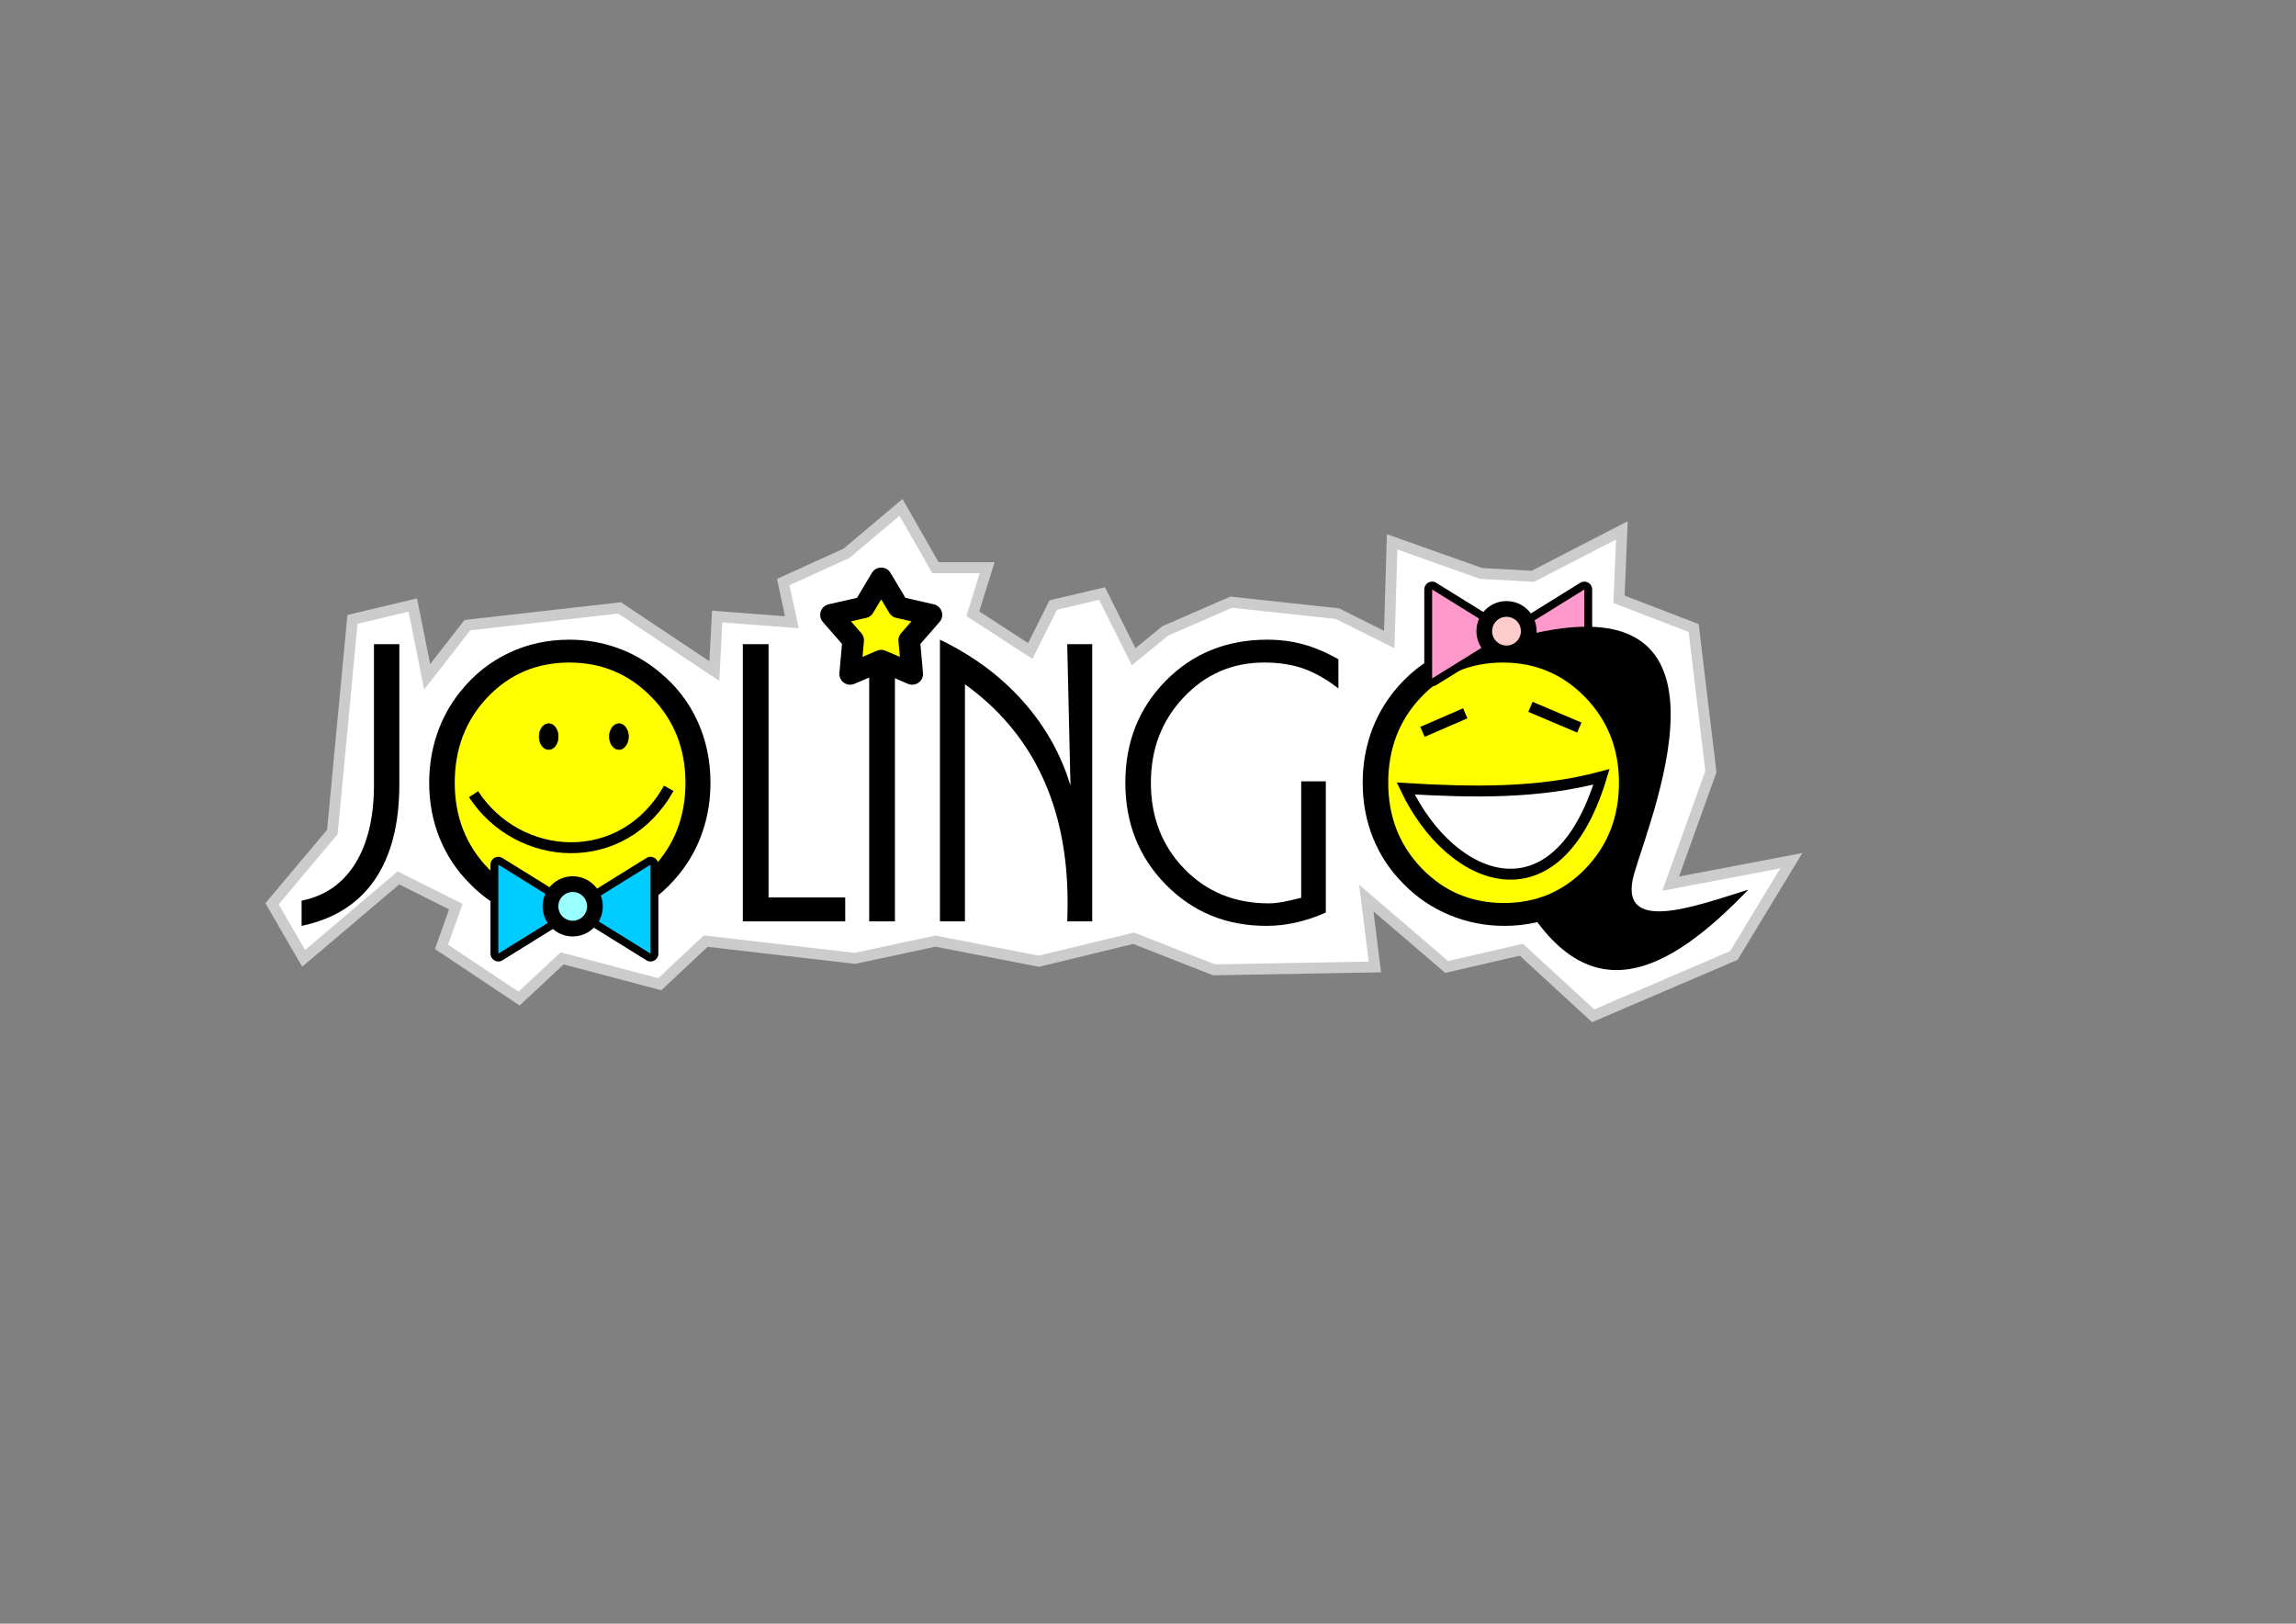 <?xml version="1.0" encoding="UTF-8"?>
<!DOCTYPE svg PUBLIC "-//W3C//DTD SVG 1.1//EN" "http://www.w3.org/Graphics/SVG/1.1/DTD/svg11.dtd">
<!-- Creator: CorelDRAW -->
<svg xmlns="http://www.w3.org/2000/svg" xml:space="preserve" width="297mm" height="210mm" style="shape-rendering:geometricPrecision; text-rendering:geometricPrecision; image-rendering:optimizeQuality; fill-rule:evenodd; clip-rule:evenodd"
viewBox="0 0 297 210">
 <rect x="0" y="0" width="297" height="210" fill="#808080" stroke="none"/>
 <defs>
  <style type="text/css">
   <![CDATA[
    .str2 {stroke:black;stroke-width:0.076}
    .str1 {stroke:black;stroke-width:1.411}
    .str0 {stroke:#CCCCCC;stroke-width:1.411}
    .str4 {stroke:black;stroke-width:2.032;stroke-linejoin:round}
    .str3 {stroke:black;stroke-width:2.794;stroke-linejoin:round}
    .fil5 {fill:none}
    .fil3 {fill:black}
    .fil7 {fill:#00CCFF}
    .fil8 {fill:#99FFFF}
    .fil2 {fill:#FF99CC}
    .fil6 {fill:#FFCCCC}
    .fil4 {fill:yellow}
    .fil0 {fill:white}
    .fil1 {fill:black;fill-rule:nonzero}
   ]]>
  </style>
 </defs>
 <g id="Camada_x0020_1">
  <polygon class="fil0 str0" points="35.193,116.888 39.279,123.947 51.538,113.545 58.968,117.26 57.111,122.461 67.141,129.148 72.714,123.947 85.345,127.29 91.289,121.718 110.607,123.947 121.009,121.718 134.383,124.318 146.643,121.346 157.045,125.433 177.849,125.061 176.734,116.145 187.136,125.061 196.795,122.832 206.083,131.376 224.286,123.575 231.716,111.316 216.113,114.287 221.314,99.799 219.085,81.224 209.426,77.509 209.798,68.593 198.281,74.537 191.594,74.165 180.077,70.079 179.706,82.71 173.019,79.367 159.274,77.88 150.729,81.596 146.643,84.939 142.556,76.766 136.241,78.252 133.268,84.196 125.839,79.367 127.696,73.422 121.009,73.422 116.551,65.621 109.493,71.565 101.32,75.28 102.434,80.481 92.775,79.738 92.403,86.796 80.144,78.624 60.455,80.853 55.254,87.54 53.396,78.252 45.594,80.109 42.994,107.601 "/>
  <g>
   <path class="fil1" d="M204.41 88.605l-0.484 -0.861 0 -11.504 2.031 0 0 11.504 -1.547 0.861zm-0.484 -0.861l2.031 0 -0.001 0.052 -0.004 0.052 -0.006 0.051 -0.009 0.05 -0.011 0.049 -0.014 0.048 -0.016 0.047 -0.018 0.046 -0.02 0.045 -0.022 0.044 -0.025 0.043 -0.026 0.041 -0.028 0.04 -0.03 0.038 -0.032 0.037 -0.034 0.035 -0.035 0.034 -0.037 0.032 -0.038 0.03 -0.04 0.028 -0.041 0.026 -0.043 0.025 -0.044 0.022 -0.045 0.02 -0.046 0.018 -0.047 0.016 -0.048 0.014 -0.049 0.011 -0.05 0.009 -0.051 0.006 -0.051 0.004 -0.052 0.001 -0.052 -0.001 -0.051 -0.004 -0.051 -0.006 -0.05 -0.009 -0.049 -0.011 -0.048 -0.014 -0.047 -0.016 -0.046 -0.018 -0.045 -0.02 -0.044 -0.022 -0.043 -0.025 -0.041 -0.026 -0.04 -0.028 -0.038 -0.03 -0.037 -0.032 -0.035 -0.034 -0.034 -0.035 -0.032 -0.037 -0.03 -0.038 -0.028 -0.04 -0.026 -0.041 -0.025 -0.043 -0.022 -0.044 -0.02 -0.045 -0.018 -0.046 -0.016 -0.047 -0.014 -0.048 -0.011 -0.049 -0.009 -0.05 -0.006 -0.051 -0.004 -0.052 -0.001 -0.052zm-8.791 -6.613l1.063 0 9.275 5.752 -1.063 1.722 -9.275 -5.752 0 -1.722zm1.063 0l-1.063 1.722 -0.044 -0.029 -0.042 -0.03 -0.04 -0.032 -0.038 -0.034 -0.036 -0.035 -0.034 -0.037 -0.032 -0.038 -0.029 -0.04 -0.028 -0.041 -0.025 -0.042 -0.023 -0.043 -0.021 -0.044 -0.019 -0.045 -0.017 -0.046 -0.015 -0.046 -0.012 -0.047 -0.01 -0.048 -0.008 -0.048 -0.005 -0.048 -0.003 -0.049 -0.001 -0.049 0.002 -0.049 0.004 -0.049 0.006 -0.049 0.009 -0.049 0.011 -0.048 0.014 -0.048 0.016 -0.048 0.019 -0.047 0.021 -0.046 0.024 -0.046 0.026 -0.045 0.029 -0.044 0.03 -0.042 0.032 -0.04 0.034 -0.038 0.035 -0.036 0.037 -0.034 0.038 -0.032 0.04 -0.03 0.041 -0.028 0.042 -0.025 0.043 -0.023 0.044 -0.021 0.045 -0.019 0.046 -0.017 0.046 -0.015 0.047 -0.012 0.048 -0.01 0.048 -0.008 0.048 -0.005 0.049 -0.003 0.049 -0.001 0.049 0.002 0.049 0.004 0.049 0.006 0.049 0.009 0.048 0.011 0.048 0.014 0.048 0.016 0.047 0.019 0.046 0.021 0.046 0.024 0.045 0.026zm9.759 -4.891l-0.484 0.861 -9.275 5.752 -1.063 -1.722 9.275 -5.752 1.547 0.861zm-0.484 0.861l-1.063 -1.722 0.045 -0.026 0.046 -0.024 0.046 -0.021 0.047 -0.019 0.048 -0.016 0.048 -0.014 0.048 -0.011 0.049 -0.009 0.049 -0.006 0.049 -0.004 0.049 -0.002 0.049 0.001 0.049 0.003 0.048 0.005 0.048 0.008 0.048 0.01 0.047 0.012 0.046 0.015 0.046 0.017 0.045 0.019 0.044 0.021 0.043 0.023 0.042 0.025 0.041 0.028 0.04 0.03 0.038 0.032 0.037 0.034 0.035 0.036 0.034 0.038 0.032 0.04 0.03 0.042 0.029 0.044 0.026 0.045 0.024 0.046 0.021 0.046 0.019 0.047 0.016 0.048 0.014 0.048 0.011 0.048 0.009 0.049 0.006 0.049 0.004 0.049 0.002 0.049 -0.001 0.049 -0.003 0.049 -0.005 0.048 -0.008 0.048 -0.01 0.048 -0.012 0.047 -0.015 0.046 -0.017 0.046 -0.019 0.045 -0.021 0.044 -0.023 0.043 -0.025 0.042 -0.028 0.041 -0.029 0.04 -0.032 0.038 -0.034 0.037 -0.036 0.035 -0.038 0.034 -0.04 0.032 -0.042 0.03 -0.044 0.029z"/>
   <polygon class="fil2" points="204.942,76.24 204.942,87.744 195.667,81.992 "/>
  </g>
  <path class="fil3" d="M194.156 83.07c33.023,-10.27 19.66,21.617 17.256,29.838 -2.404,8.221 8.073,4.211 14.739,2.157 -10.489,10.934 -20.511,15.917 -29.119,1.438 0.24,-11.504 -3.116,-21.93 -2.876,-33.434z"/>
  <circle class="fil4" cx="73.756" cy="100.147" r="17.076"/>
  <circle class="fil4" cx="194.368" cy="100.326" r="17.256"/>
  <path class="fil1" d="M39.014 119.745l0 -3.258c3.011,-0.604 5.324,-2.201 6.937,-4.799 1.613,-2.59 2.424,-5.991 2.424,-10.218l0 -18.156 3.282 0 0 18.109c0,5.173 -1.065,9.297 -3.202,12.388 -2.13,3.091 -5.276,5.069 -9.44,5.936z"/>
  <path class="fil1" d="M58.823 101.239c0,4.394 1.446,8.081 4.33,11.069 2.884,2.988 6.436,4.481 10.639,4.481 4.188,0 7.715,-1.494 10.576,-4.481 2.869,-2.988 4.299,-6.675 4.299,-11.069 0,-4.378 -1.454,-8.065 -4.362,-11.061 -2.916,-2.995 -6.46,-4.489 -10.655,-4.489 -4.203,0 -7.723,1.486 -10.568,4.466 -2.837,2.98 -4.259,6.675 -4.259,11.085zm-3.305 0c0,-2.217 0.342,-4.33 1.025,-6.333 0.683,-2.002 1.692,-3.83 3.027,-5.491 1.74,-2.161 3.814,-3.814 6.222,-4.958 2.416,-1.152 5.038,-1.724 7.859,-1.724 2.145,0 4.203,0.35 6.19,1.057 1.986,0.707 3.798,1.748 5.427,3.107 2.161,1.756 3.806,3.862 4.934,6.325 1.136,2.455 1.7,5.133 1.7,8.017 0,2.233 -0.342,4.354 -1.033,6.365 -0.691,2.01 -1.7,3.83 -3.019,5.459 -1.764,2.177 -3.846,3.83 -6.237,4.974 -2.392,1.136 -4.982,1.708 -7.771,1.708 -2.487,0 -4.847,-0.469 -7.088,-1.398 -2.249,-0.93 -4.219,-2.265 -5.928,-4.005 -1.74,-1.732 -3.059,-3.711 -3.957,-5.936 -0.898,-2.217 -1.351,-4.609 -1.351,-7.167z"/>
  <polygon class="fil1" points="96.089,119.165 96.089,83.313 99.418,83.313 99.418,116.066 109.334,116.066 109.334,119.165 "/>
  <polygon class="fil1" points="112.433,119.165 112.433,83.313 115.763,83.313 115.763,119.165 "/>
  <path class="fil1" d="M121.587 119.165l0 -36.432c4.251,2.05 7.827,4.688 10.711,7.93 2.892,3.234 4.95,6.881 6.174,10.949l-0.421 -18.299 3.234 0 0 35.852 -3.234 0c0.016,-0.294 0.024,-0.612 0.032,-0.954 0.008,-0.342 0.016,-0.85 0.016,-1.518 0,-6.19 -1.112,-11.641 -3.329,-16.36 -2.225,-4.72 -5.538,-8.661 -9.948,-11.831l0 30.663 -3.234 0z"/>
  <path class="fil1" d="M171.503 101.056l0 16.964c-1.303,0.58 -2.59,1.009 -3.854,1.295 -1.263,0.286 -2.551,0.429 -3.854,0.429 -5.165,0 -9.495,-1.78 -12.991,-5.332 -3.488,-3.552 -5.236,-7.946 -5.236,-13.174 0,-5.26 1.748,-9.662 5.236,-13.198 3.496,-3.536 7.874,-5.308 13.134,-5.308 1.629,0 3.178,0.199 4.656,0.604 1.47,0.405 2.988,1.049 4.537,1.931l0 3.774c-1.534,-1.192 -3.043,-2.05 -4.529,-2.575 -1.478,-0.516 -3.17,-0.779 -5.061,-0.779 -4.116,0 -7.588,1.494 -10.417,4.489 -2.837,2.996 -4.251,6.683 -4.251,11.061 0,4.458 1.446,8.168 4.33,11.14 2.884,2.972 6.532,4.458 10.926,4.458 0.508,0 1.097,-0.056 1.756,-0.175 0.659,-0.119 1.47,-0.302 2.431,-0.548l0 -15.057 3.186 0z"/>
  <path class="fil1" d="M179.576 101.239c0,4.394 1.446,8.081 4.33,11.069 2.884,2.988 6.436,4.481 10.639,4.481 4.188,0 7.715,-1.494 10.576,-4.481 2.869,-2.988 4.299,-6.675 4.299,-11.069 0,-4.378 -1.454,-8.065 -4.362,-11.061 -2.916,-2.995 -6.46,-4.489 -10.655,-4.489 -4.203,0 -7.723,1.486 -10.568,4.466 -2.837,2.98 -4.259,6.675 -4.259,11.085zm-3.305 0c0,-2.217 0.342,-4.33 1.025,-6.333 0.683,-2.002 1.692,-3.83 3.027,-5.491 1.74,-2.161 3.814,-3.814 6.222,-4.958 2.416,-1.152 5.038,-1.724 7.859,-1.724 2.145,0 4.203,0.35 6.19,1.057 1.986,0.707 3.798,1.748 5.427,3.107 2.161,1.756 3.806,3.862 4.934,6.325 1.136,2.455 1.7,5.133 1.7,8.017 0,2.233 -0.342,4.354 -1.033,6.365 -0.691,2.01 -1.7,3.83 -3.019,5.459 -1.764,2.177 -3.846,3.83 -6.237,4.974 -2.392,1.136 -4.982,1.708 -7.771,1.708 -2.487,0 -4.847,-0.469 -7.088,-1.398 -2.249,-0.93 -4.219,-2.265 -5.928,-4.005 -1.74,-1.732 -3.059,-3.711 -3.957,-5.936 -0.898,-2.217 -1.351,-4.609 -1.351,-7.167z"/>
  <polygon class="fil0" points="182.175,102.216 184.51,106.616 188.73,110.837 194.208,113.082 198.788,112.364 203.278,108.861 206.331,103.114 207.319,100.241 199.686,101.588 190.975,102.037 184.51,101.947 "/>
  <path class="fil5 str1" d="M207.159 100.472c-5.771,19.113 -19.439,13.851 -25.323,1.509 8.609,0.507 17.162,0.677 25.323,-1.509z"/>
  <line class="fil5 str1" x1="184.002" y1="94.653" x2="189.536" y2= "92.255" />
  <line class="fil5 str1" x1="197.969" y1="91.416" x2="204.294" y2= "94.1" />
  <path class="fil5 str1" d="M61.258 102.719c5.789,8.873 19.29,9.836 25.249,-0.76"/>
  <ellipse class="fil3 str2" cx="70.976" cy="95.266" rx="1.234" ry="1.673"/>
  <ellipse class="fil3 str2" cx="80.063" cy="95.266" rx="1.234" ry="1.673"/>
  <polygon class="fil4 str3" points="113.988,74.802 116.229,78.548 120.484,79.522 117.614,82.811 118.003,87.159 113.988,85.445 109.973,87.159 110.362,82.811 107.492,79.522 111.747,78.548 "/>
  <g>
   <path class="fil1" d="M185.786 88.605l-1.547 -0.861 0 -11.504 2.031 0 0 11.504 -0.484 0.861zm0.484 -0.861l-0.001 0.052 -0.004 0.052 -0.006 0.051 -0.009 0.05 -0.011 0.049 -0.014 0.048 -0.016 0.047 -0.018 0.046 -0.02 0.045 -0.022 0.044 -0.025 0.043 -0.026 0.041 -0.028 0.04 -0.03 0.038 -0.032 0.037 -0.034 0.035 -0.035 0.034 -0.037 0.032 -0.038 0.03 -0.04 0.028 -0.041 0.026 -0.043 0.025 -0.044 0.022 -0.045 0.02 -0.046 0.018 -0.047 0.016 -0.048 0.014 -0.049 0.011 -0.05 0.009 -0.051 0.006 -0.051 0.004 -0.052 0.001 -0.052 -0.001 -0.051 -0.004 -0.051 -0.006 -0.05 -0.009 -0.049 -0.011 -0.048 -0.014 -0.047 -0.016 -0.046 -0.018 -0.045 -0.02 -0.044 -0.022 -0.043 -0.025 -0.041 -0.026 -0.04 -0.028 -0.038 -0.03 -0.037 -0.032 -0.035 -0.034 -0.034 -0.035 -0.032 -0.037 -0.03 -0.038 -0.028 -0.04 -0.026 -0.041 -0.025 -0.043 -0.022 -0.044 -0.02 -0.045 -0.018 -0.046 -0.016 -0.047 -0.014 -0.048 -0.011 -0.049 -0.009 -0.05 -0.006 -0.051 -0.004 -0.052 -0.001 -0.052 2.031 0zm8.791 -6.613l0 1.722 -9.275 5.752 -1.063 -1.722 9.275 -5.752 1.063 0zm-1.063 0l0.045 -0.026 0.046 -0.024 0.046 -0.021 0.047 -0.019 0.048 -0.016 0.048 -0.014 0.048 -0.011 0.049 -0.009 0.049 -0.006 0.049 -0.004 0.049 -0.002 0.049 0.001 0.049 0.003 0.048 0.005 0.048 0.008 0.048 0.01 0.047 0.012 0.046 0.015 0.046 0.017 0.045 0.019 0.044 0.021 0.043 0.023 0.042 0.025 0.041 0.028 0.04 0.03 0.038 0.032 0.037 0.034 0.035 0.036 0.034 0.038 0.032 0.04 0.03 0.042 0.029 0.044 0.026 0.045 0.024 0.046 0.021 0.046 0.019 0.047 0.016 0.048 0.014 0.048 0.011 0.048 0.009 0.049 0.006 0.049 0.004 0.049 0.002 0.049 -0.001 0.049 -0.003 0.049 -0.005 0.048 -0.008 0.048 -0.01 0.048 -0.012 0.047 -0.015 0.046 -0.017 0.046 -0.019 0.045 -0.021 0.044 -0.023 0.043 -0.025 0.042 -0.028 0.041 -0.029 0.04 -0.032 0.038 -0.034 0.037 -0.036 0.035 -0.038 0.034 -0.04 0.032 -0.042 0.03 -0.044 0.029 -1.063 -1.722zm-9.759 -4.891l1.547 -0.861 9.275 5.752 -1.063 1.722 -9.275 -5.752 -0.484 -0.861zm0.484 0.861l-0.044 -0.029 -0.042 -0.03 -0.04 -0.032 -0.038 -0.034 -0.036 -0.035 -0.034 -0.037 -0.032 -0.038 -0.029 -0.04 -0.028 -0.041 -0.025 -0.042 -0.023 -0.043 -0.021 -0.044 -0.019 -0.045 -0.017 -0.046 -0.015 -0.046 -0.012 -0.047 -0.01 -0.048 -0.008 -0.048 -0.005 -0.048 -0.003 -0.049 -0.001 -0.049 0.002 -0.049 0.004 -0.049 0.006 -0.049 0.009 -0.049 0.011 -0.048 0.014 -0.048 0.016 -0.048 0.019 -0.047 0.021 -0.046 0.024 -0.046 0.026 -0.045 0.029 -0.044 0.03 -0.042 0.032 -0.04 0.034 -0.038 0.035 -0.036 0.037 -0.034 0.038 -0.032 0.04 -0.03 0.041 -0.028 0.042 -0.025 0.043 -0.023 0.044 -0.021 0.045 -0.019 0.046 -0.017 0.046 -0.015 0.047 -0.012 0.048 -0.01 0.048 -0.008 0.048 -0.005 0.049 -0.003 0.049 -0.001 0.049 0.002 0.049 0.004 0.049 0.006 0.049 0.009 0.048 0.011 0.048 0.014 0.048 0.016 0.047 0.019 0.046 0.021 0.046 0.024 0.045 0.026 -1.063 1.722z"/>
   <polygon class="fil2" points="185.254,76.24 185.254,87.744 194.529,81.992 "/>
  </g>
  <circle class="fil6 str4" cx="194.875" cy="81.632" r="2.876"/>
  <g>
   <path class="fil1" d="M83.618 124.196l-0.484 -0.861 0 -11.504 2.031 0 0 11.504 -1.547 0.861zm-0.484 -0.861l2.031 0 -0.001 0.052 -0.004 0.052 -0.006 0.051 -0.009 0.05 -0.011 0.049 -0.014 0.048 -0.016 0.047 -0.018 0.046 -0.02 0.045 -0.022 0.044 -0.025 0.043 -0.026 0.041 -0.028 0.04 -0.03 0.038 -0.032 0.037 -0.034 0.035 -0.035 0.034 -0.037 0.032 -0.038 0.03 -0.04 0.028 -0.041 0.026 -0.043 0.025 -0.044 0.022 -0.045 0.02 -0.046 0.018 -0.047 0.016 -0.048 0.014 -0.049 0.011 -0.05 0.009 -0.051 0.006 -0.051 0.004 -0.052 0.001 -0.052 -0.001 -0.051 -0.004 -0.051 -0.006 -0.05 -0.009 -0.049 -0.011 -0.048 -0.014 -0.047 -0.016 -0.046 -0.018 -0.045 -0.02 -0.044 -0.022 -0.043 -0.025 -0.041 -0.026 -0.04 -0.028 -0.038 -0.03 -0.037 -0.032 -0.035 -0.034 -0.034 -0.035 -0.032 -0.037 -0.03 -0.038 -0.028 -0.04 -0.026 -0.041 -0.025 -0.043 -0.022 -0.044 -0.02 -0.045 -0.018 -0.046 -0.016 -0.047 -0.014 -0.048 -0.011 -0.049 -0.009 -0.05 -0.006 -0.051 -0.004 -0.052 -0.001 -0.052zm-8.791 -6.613l1.063 0 9.275 5.752 -1.063 1.722 -9.275 -5.752 0 -1.722zm1.063 0l-1.063 1.722 -0.044 -0.029 -0.042 -0.03 -0.04 -0.032 -0.038 -0.034 -0.036 -0.035 -0.034 -0.037 -0.032 -0.038 -0.029 -0.04 -0.028 -0.041 -0.025 -0.042 -0.023 -0.043 -0.021 -0.044 -0.019 -0.045 -0.017 -0.046 -0.015 -0.046 -0.012 -0.047 -0.01 -0.048 -0.008 -0.048 -0.005 -0.048 -0.003 -0.049 -0.001 -0.049 0.002 -0.049 0.004 -0.049 0.006 -0.049 0.009 -0.049 0.011 -0.048 0.014 -0.048 0.016 -0.048 0.019 -0.047 0.021 -0.046 0.024 -0.046 0.026 -0.045 0.029 -0.044 0.03 -0.042 0.032 -0.04 0.034 -0.038 0.035 -0.036 0.037 -0.034 0.038 -0.032 0.04 -0.03 0.041 -0.028 0.042 -0.025 0.043 -0.023 0.044 -0.021 0.045 -0.019 0.046 -0.017 0.046 -0.015 0.047 -0.012 0.048 -0.01 0.048 -0.008 0.048 -0.005 0.049 -0.003 0.049 -0.001 0.049 0.002 0.049 0.004 0.049 0.006 0.049 0.009 0.048 0.011 0.048 0.014 0.048 0.016 0.047 0.019 0.046 0.021 0.046 0.024 0.045 0.026zm9.759 -4.891l-0.484 0.861 -9.275 5.752 -1.063 -1.722 9.275 -5.752 1.547 0.861zm-0.484 0.861l-1.063 -1.722 0.045 -0.026 0.046 -0.024 0.046 -0.021 0.047 -0.019 0.048 -0.016 0.048 -0.014 0.048 -0.011 0.049 -0.009 0.049 -0.006 0.049 -0.004 0.049 -0.002 0.049 0.001 0.049 0.003 0.048 0.005 0.048 0.008 0.048 0.01 0.047 0.012 0.046 0.015 0.046 0.017 0.045 0.019 0.044 0.021 0.043 0.023 0.042 0.025 0.041 0.028 0.04 0.03 0.038 0.032 0.037 0.034 0.035 0.036 0.034 0.038 0.032 0.04 0.03 0.042 0.029 0.044 0.026 0.045 0.024 0.046 0.021 0.046 0.019 0.047 0.016 0.048 0.014 0.048 0.011 0.048 0.009 0.049 0.006 0.049 0.004 0.049 0.002 0.049 -0.001 0.049 -0.003 0.049 -0.005 0.048 -0.008 0.048 -0.01 0.048 -0.012 0.047 -0.015 0.046 -0.017 0.046 -0.019 0.045 -0.021 0.044 -0.023 0.043 -0.025 0.042 -0.028 0.041 -0.029 0.04 -0.032 0.038 -0.034 0.037 -0.036 0.035 -0.038 0.034 -0.04 0.032 -0.042 0.03 -0.044 0.029z"/>
   <polygon class="fil7" points="84.15,111.831 84.15,123.335 74.875,117.583 "/>
  </g>
  <g>
   <path class="fil1" d="M64.994 124.196l-1.547 -0.861 0 -11.504 2.031 0 0 11.504 -0.484 0.861zm0.484 -0.861l-0.001 0.052 -0.004 0.052 -0.006 0.051 -0.009 0.05 -0.011 0.049 -0.014 0.048 -0.016 0.047 -0.018 0.046 -0.02 0.045 -0.022 0.044 -0.025 0.043 -0.026 0.041 -0.028 0.04 -0.03 0.038 -0.032 0.037 -0.034 0.035 -0.035 0.034 -0.037 0.032 -0.038 0.03 -0.04 0.028 -0.041 0.026 -0.043 0.025 -0.044 0.022 -0.045 0.02 -0.046 0.018 -0.047 0.016 -0.048 0.014 -0.049 0.011 -0.05 0.009 -0.051 0.006 -0.051 0.004 -0.052 0.001 -0.052 -0.001 -0.051 -0.004 -0.051 -0.006 -0.05 -0.009 -0.049 -0.011 -0.048 -0.014 -0.047 -0.016 -0.046 -0.018 -0.045 -0.02 -0.044 -0.022 -0.043 -0.025 -0.041 -0.026 -0.04 -0.028 -0.038 -0.03 -0.037 -0.032 -0.035 -0.034 -0.034 -0.035 -0.032 -0.037 -0.03 -0.038 -0.028 -0.04 -0.026 -0.041 -0.025 -0.043 -0.022 -0.044 -0.02 -0.045 -0.018 -0.046 -0.016 -0.047 -0.014 -0.048 -0.011 -0.049 -0.009 -0.05 -0.006 -0.051 -0.004 -0.052 -0.001 -0.052 2.031 0zm8.791 -6.613l0 1.722 -9.275 5.752 -1.063 -1.722 9.275 -5.752 1.063 0zm-1.063 0l0.045 -0.026 0.046 -0.024 0.046 -0.021 0.047 -0.019 0.048 -0.016 0.048 -0.014 0.048 -0.011 0.049 -0.009 0.049 -0.006 0.049 -0.004 0.049 -0.002 0.049 0.001 0.049 0.003 0.048 0.005 0.048 0.008 0.048 0.01 0.047 0.012 0.046 0.015 0.046 0.017 0.045 0.019 0.044 0.021 0.043 0.023 0.042 0.025 0.041 0.028 0.04 0.03 0.038 0.032 0.037 0.034 0.035 0.036 0.034 0.038 0.032 0.04 0.03 0.042 0.029 0.044 0.026 0.045 0.024 0.046 0.021 0.046 0.019 0.047 0.016 0.048 0.014 0.048 0.011 0.048 0.009 0.049 0.006 0.049 0.004 0.049 0.002 0.049 -0.001 0.049 -0.003 0.049 -0.005 0.048 -0.008 0.048 -0.01 0.048 -0.012 0.047 -0.015 0.046 -0.017 0.046 -0.019 0.045 -0.021 0.044 -0.023 0.043 -0.025 0.042 -0.028 0.041 -0.029 0.04 -0.032 0.038 -0.034 0.037 -0.036 0.035 -0.038 0.034 -0.04 0.032 -0.042 0.03 -0.044 0.029 -1.063 -1.722zm-9.759 -4.891l1.547 -0.861 9.275 5.752 -1.063 1.722 -9.275 -5.752 -0.484 -0.861zm0.484 0.861l-0.044 -0.029 -0.042 -0.03 -0.04 -0.032 -0.038 -0.034 -0.036 -0.035 -0.034 -0.037 -0.032 -0.038 -0.029 -0.04 -0.028 -0.041 -0.025 -0.042 -0.023 -0.043 -0.021 -0.044 -0.019 -0.045 -0.017 -0.046 -0.015 -0.046 -0.012 -0.047 -0.01 -0.048 -0.008 -0.048 -0.005 -0.048 -0.003 -0.049 -0.001 -0.049 0.002 -0.049 0.004 -0.049 0.006 -0.049 0.009 -0.049 0.011 -0.048 0.014 -0.048 0.016 -0.048 0.019 -0.047 0.021 -0.046 0.024 -0.046 0.026 -0.045 0.029 -0.044 0.03 -0.042 0.032 -0.04 0.034 -0.038 0.035 -0.036 0.037 -0.034 0.038 -0.032 0.04 -0.03 0.041 -0.028 0.042 -0.025 0.043 -0.023 0.044 -0.021 0.045 -0.019 0.046 -0.017 0.046 -0.015 0.047 -0.012 0.048 -0.01 0.048 -0.008 0.048 -0.005 0.049 -0.003 0.049 -0.001 0.049 0.002 0.049 0.004 0.049 0.006 0.049 0.009 0.048 0.011 0.048 0.014 0.048 0.016 0.047 0.019 0.046 0.021 0.046 0.024 0.045 0.026 -1.063 1.722z"/>
   <polygon class="fil7" points="64.462,111.831 64.462,123.335 73.737,117.583 "/>
  </g>
  <circle class="fil8 str4" cx="74.084" cy="117.223" r="2.876"/>
 </g>
</svg>
